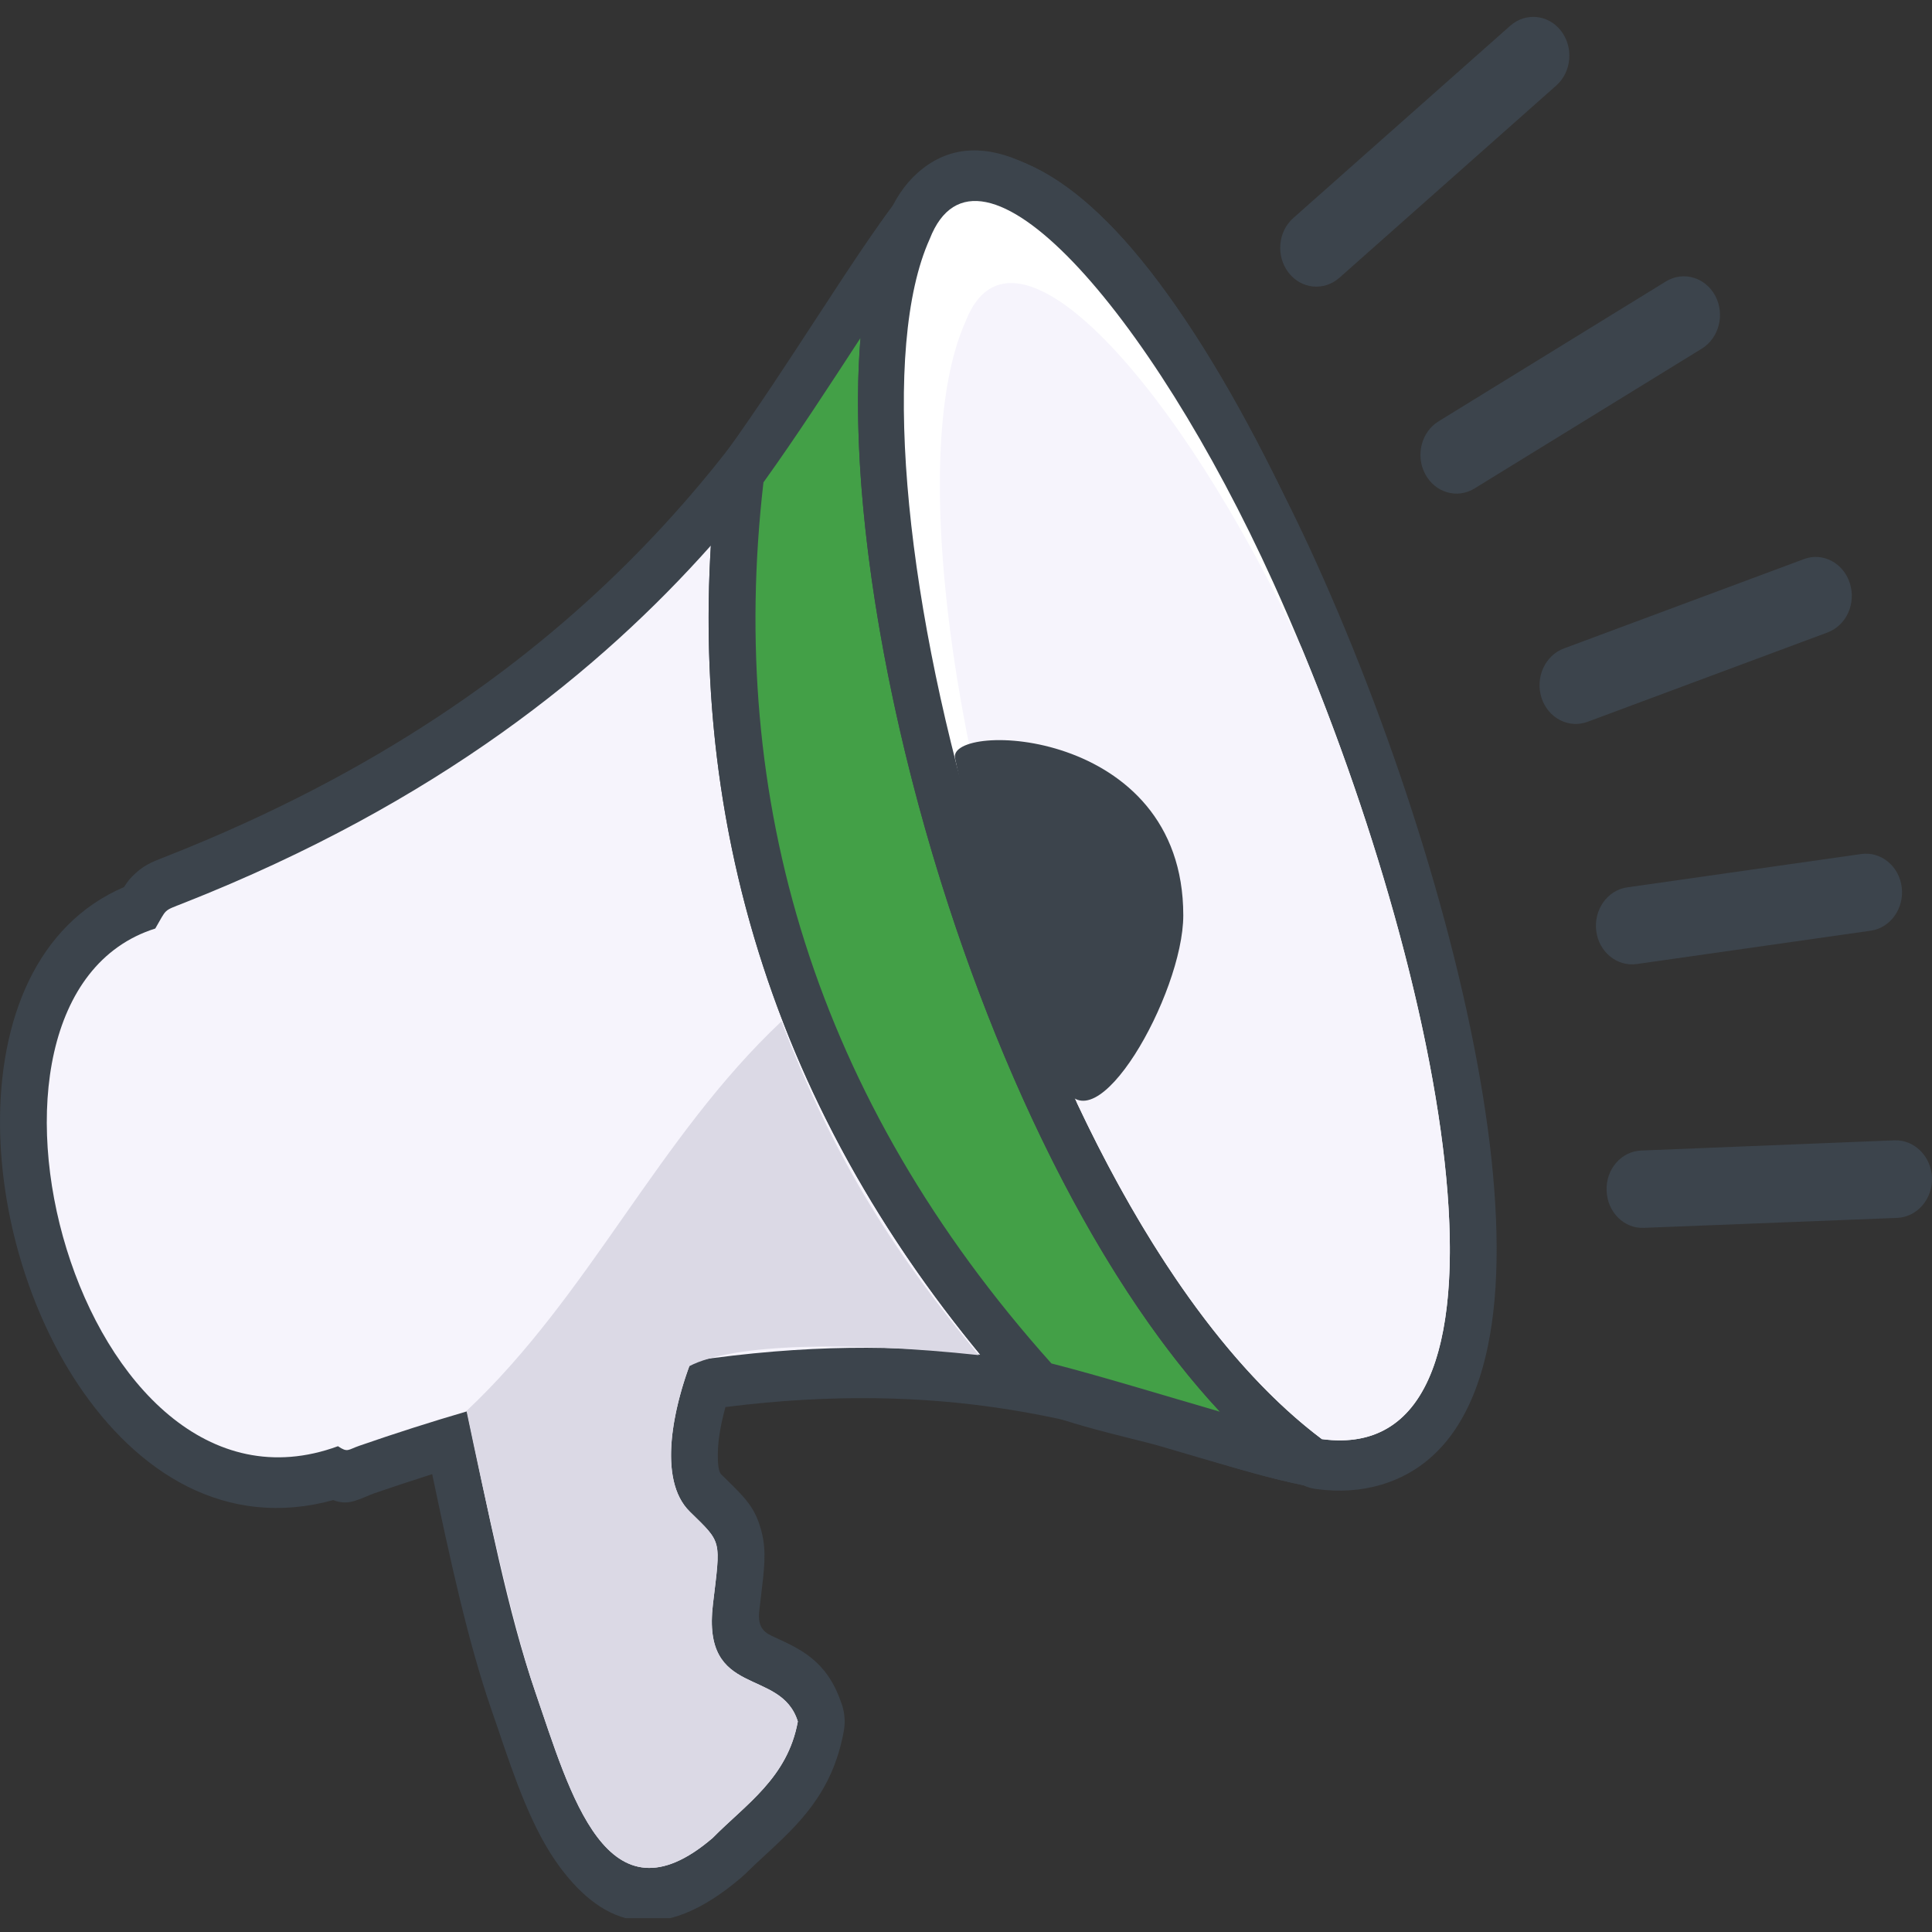 <svg width="43" height="43" viewBox="0 0 43 43" fill="none" xmlns="http://www.w3.org/2000/svg">
<rect x="0" y="0" width="43" height="43" fill="#333333" stroke="none"/>
<g clip-path="url(#clip0_21_6226)">
<path d="M28.918 17.433C13.326 -28.493 42.715 58.075 28.918 17.433V17.433ZM0.001 25.07C-0.024 22.706 0.811 20.579 2.761 19.743C2.833 19.626 2.904 19.535 3.031 19.422C3.256 19.219 3.46 19.159 3.725 19.051C13.073 15.363 16.66 9.618 18.7 6.35C19.296 5.397 19.771 4.636 20.261 4.111C20.533 3.82 20.747 3.633 21.068 3.503C21.4 3.37 21.71 3.357 22.14 3.432C23.086 3.594 24.055 4.271 25.003 5.323C27.102 7.655 29.315 12.074 30.876 16.671C32.445 21.291 33.373 26.157 32.893 29.36C32.695 30.681 32.259 31.766 31.537 32.513L31.536 32.512C31.494 32.555 31.448 32.595 31.398 32.631C30.902 32.992 30.434 33.133 29.95 33.153C29.532 33.17 29.165 33.094 28.758 33.003C28.025 32.84 27.323 32.625 26.567 32.394C24.103 31.641 21.03 30.702 16.147 31.316C16.05 31.663 15.979 32.033 15.976 32.364C15.973 32.584 15.994 32.759 16.054 32.817L16.137 32.898C16.593 33.344 16.819 33.563 16.953 34.104C17.059 34.526 17.015 34.891 16.928 35.608L16.899 35.849C16.851 36.261 17.048 36.351 17.244 36.441C17.821 36.705 18.398 36.968 18.711 37.864C18.796 38.072 18.821 38.302 18.781 38.525C18.53 39.906 17.771 40.606 17.011 41.306C16.862 41.444 16.713 41.581 16.579 41.717L16.578 41.715C16.556 41.737 16.533 41.758 16.51 41.778C14.699 43.331 13.44 42.868 12.466 41.562C11.845 40.729 11.452 39.567 11.085 38.481L10.934 38.042C10.41 36.521 10.017 34.702 9.619 32.809L9.519 32.842C9.117 32.97 8.717 33.103 8.318 33.24C8.278 33.254 8.258 33.263 8.241 33.27C7.884 33.422 7.705 33.498 7.417 33.387C5.039 34.042 3.062 32.8 1.733 30.807C1.191 29.993 0.762 29.049 0.467 28.065C0.173 27.086 0.011 26.058 0.001 25.07Z" fill="#3C444C"/>
<path fill-rule="evenodd" clip-rule="evenodd" d="M3.456 20.666C-1.464 22.218 1.759 34.302 7.522 32.188C7.743 32.337 7.74 32.266 8 32.177C8.792 31.902 9.59 31.647 10.393 31.412C10.871 33.668 11.303 35.886 11.914 37.656C12.692 39.915 13.502 42.93 15.861 40.907C16.606 40.152 17.529 39.569 17.757 38.315C17.378 37.097 15.618 37.815 15.867 35.709C16.041 34.251 16.078 34.355 15.353 33.644C14.618 32.924 15.001 31.288 15.384 30.294C17.946 29.914 20.042 29.936 21.819 30.151C19.568 27.421 17.974 24.531 16.989 21.517C16 18.492 15.627 15.356 15.821 12.143C13.371 14.897 9.753 17.864 4.085 20.1C3.624 20.282 3.719 20.216 3.456 20.666Z" fill="#F6F4FC"/>
<path d="M25.816 32.185C25.202 32.004 23.047 31.562 22.652 31.121C19.956 28.108 18.091 24.89 16.989 21.517C15.842 18.01 15.524 14.352 15.957 10.6C15.957 10.6 16.14 10.093 16.169 10.053C16.856 9.098 17.543 8.045 18.168 7.087C19.017 5.786 19.758 4.65 20.262 4.111C20.534 3.82 20.747 3.633 21.069 3.503C21.401 3.37 21.71 3.357 22.141 3.432C23.086 3.594 24.056 4.271 25.004 5.323C27.103 7.655 29.316 12.074 30.877 16.671C32.445 21.291 33.373 26.157 32.894 29.36C32.696 30.681 32.26 31.766 31.537 32.513L31.536 32.512C31.494 32.555 31.448 32.595 31.399 32.631C30.903 32.993 30.435 33.133 29.951 33.153C29.532 33.17 29.166 33.094 28.759 33.003C28.062 32.848 26.954 32.52 25.816 32.185Z" fill="#3C444C"/>
<path fill-rule="evenodd" clip-rule="evenodd" d="M23.401 30.346C24.456 30.614 25.907 31.059 27.152 31.42C24.605 28.684 22.525 24.481 21.119 20.177C19.617 15.584 18.879 10.808 19.152 7.522C18.479 8.553 17.727 9.713 16.992 10.736C16.179 17.786 18.13 24.455 23.401 30.346Z" fill="#43A047"/>
<path fill-rule="evenodd" clip-rule="evenodd" d="M10.383 31.403C10.78 33.294 11.397 36.158 11.913 37.656C12.691 39.915 13.502 42.93 15.861 40.907C16.605 40.151 17.529 39.569 17.757 38.315C17.378 37.096 15.617 37.815 15.867 35.709C16.04 34.251 16.078 34.355 15.352 33.644C14.645 32.951 14.973 31.408 15.341 30.407C16.301 29.902 18.91 29.853 21.782 30.16C19.977 27.969 18.612 25.923 17.393 22.732C14.645 25.317 13.131 28.818 10.383 31.403Z" fill="#DBD9E5"/>
<path d="M19.73 4.888C19.901 4.449 20.134 4.105 20.42 3.85C21.06 3.278 21.825 3.21 22.668 3.566C23.275 3.822 23.933 4.326 24.607 5.028C26.122 6.608 27.848 9.325 29.282 12.489C31.106 16.516 32.591 21.269 33.11 25.095C33.365 26.976 33.389 28.664 33.111 29.981C32.777 31.569 32.019 32.666 30.738 33.046C30.299 33.176 29.819 33.212 29.295 33.141C29.091 33.115 28.899 33.024 28.743 32.881C25.469 30.37 22.808 25.345 21.119 20.177C19.139 14.119 18.486 7.741 19.73 4.888ZM29.811 6.182C29.468 6.485 28.961 6.435 28.678 6.067C28.395 5.699 28.442 5.155 28.785 4.852L33.612 0.574C33.955 0.27 34.462 0.321 34.745 0.689C35.027 1.057 34.98 1.6 34.637 1.904L29.811 6.182ZM36.591 27.328C36.147 27.35 35.774 26.978 35.758 26.5C35.738 26.025 36.084 25.624 36.53 25.607L42.167 25.38C42.608 25.365 42.981 25.737 43 26.208C43.008 26.436 42.932 26.659 42.788 26.827C42.643 26.996 42.443 27.096 42.23 27.106L36.591 27.328ZM36.43 21.456C35.989 21.519 35.584 21.186 35.527 20.718C35.468 20.246 35.779 19.811 36.215 19.75L41.423 19.008C41.864 18.945 42.269 19.278 42.326 19.746C42.385 20.218 42.074 20.652 41.638 20.714L36.43 21.456ZM35.334 16.065C34.914 16.221 34.456 15.983 34.309 15.532C34.275 15.425 34.26 15.311 34.266 15.198C34.273 15.085 34.299 14.974 34.346 14.872C34.392 14.77 34.456 14.679 34.535 14.603C34.614 14.528 34.706 14.47 34.806 14.433L40.146 12.445C40.565 12.284 41.026 12.527 41.171 12.978C41.241 13.194 41.228 13.432 41.135 13.638C41.042 13.844 40.876 14.002 40.674 14.077L35.334 16.065ZM32.816 10.873C32.431 11.109 31.94 10.965 31.72 10.551C31.5 10.138 31.634 9.612 32.02 9.376L37.079 6.263C37.465 6.027 37.955 6.171 38.176 6.584C38.396 6.998 38.261 7.523 37.876 7.76L32.816 10.873Z" fill="#3C444C"/>
<path fill-rule="evenodd" clip-rule="evenodd" d="M20.692 5.32C21.759 2.572 25.581 6.878 28.343 12.974C32.108 21.284 34.38 32.695 29.421 32.03C22.676 26.961 18.531 10.108 20.692 5.32Z" fill="white"/>
<path fill-rule="evenodd" clip-rule="evenodd" d="M28.972 14.426C32.343 22.548 34.097 32.657 29.421 32.03C27.317 30.449 25.466 27.721 23.98 24.57C21.271 17.945 20.134 10.159 21.494 7.147C22.539 4.455 26.226 8.531 28.972 14.426Z" fill="#F6F4FC"/>
<path fill-rule="evenodd" clip-rule="evenodd" d="M26.336 20.372C26.336 22.124 24.342 25.638 23.668 24.134C22.632 21.822 21.789 19.433 21.256 16.875C21.086 16.054 26.336 16.163 26.336 20.372Z" fill="#3C444C"/>
</g>
<defs>
<clipPath id="clip0_21_6226">
<rect width="43" height="42.381" fill="white" transform="translate(0 0.31)"/>
</clipPath>
</defs>
</svg>

